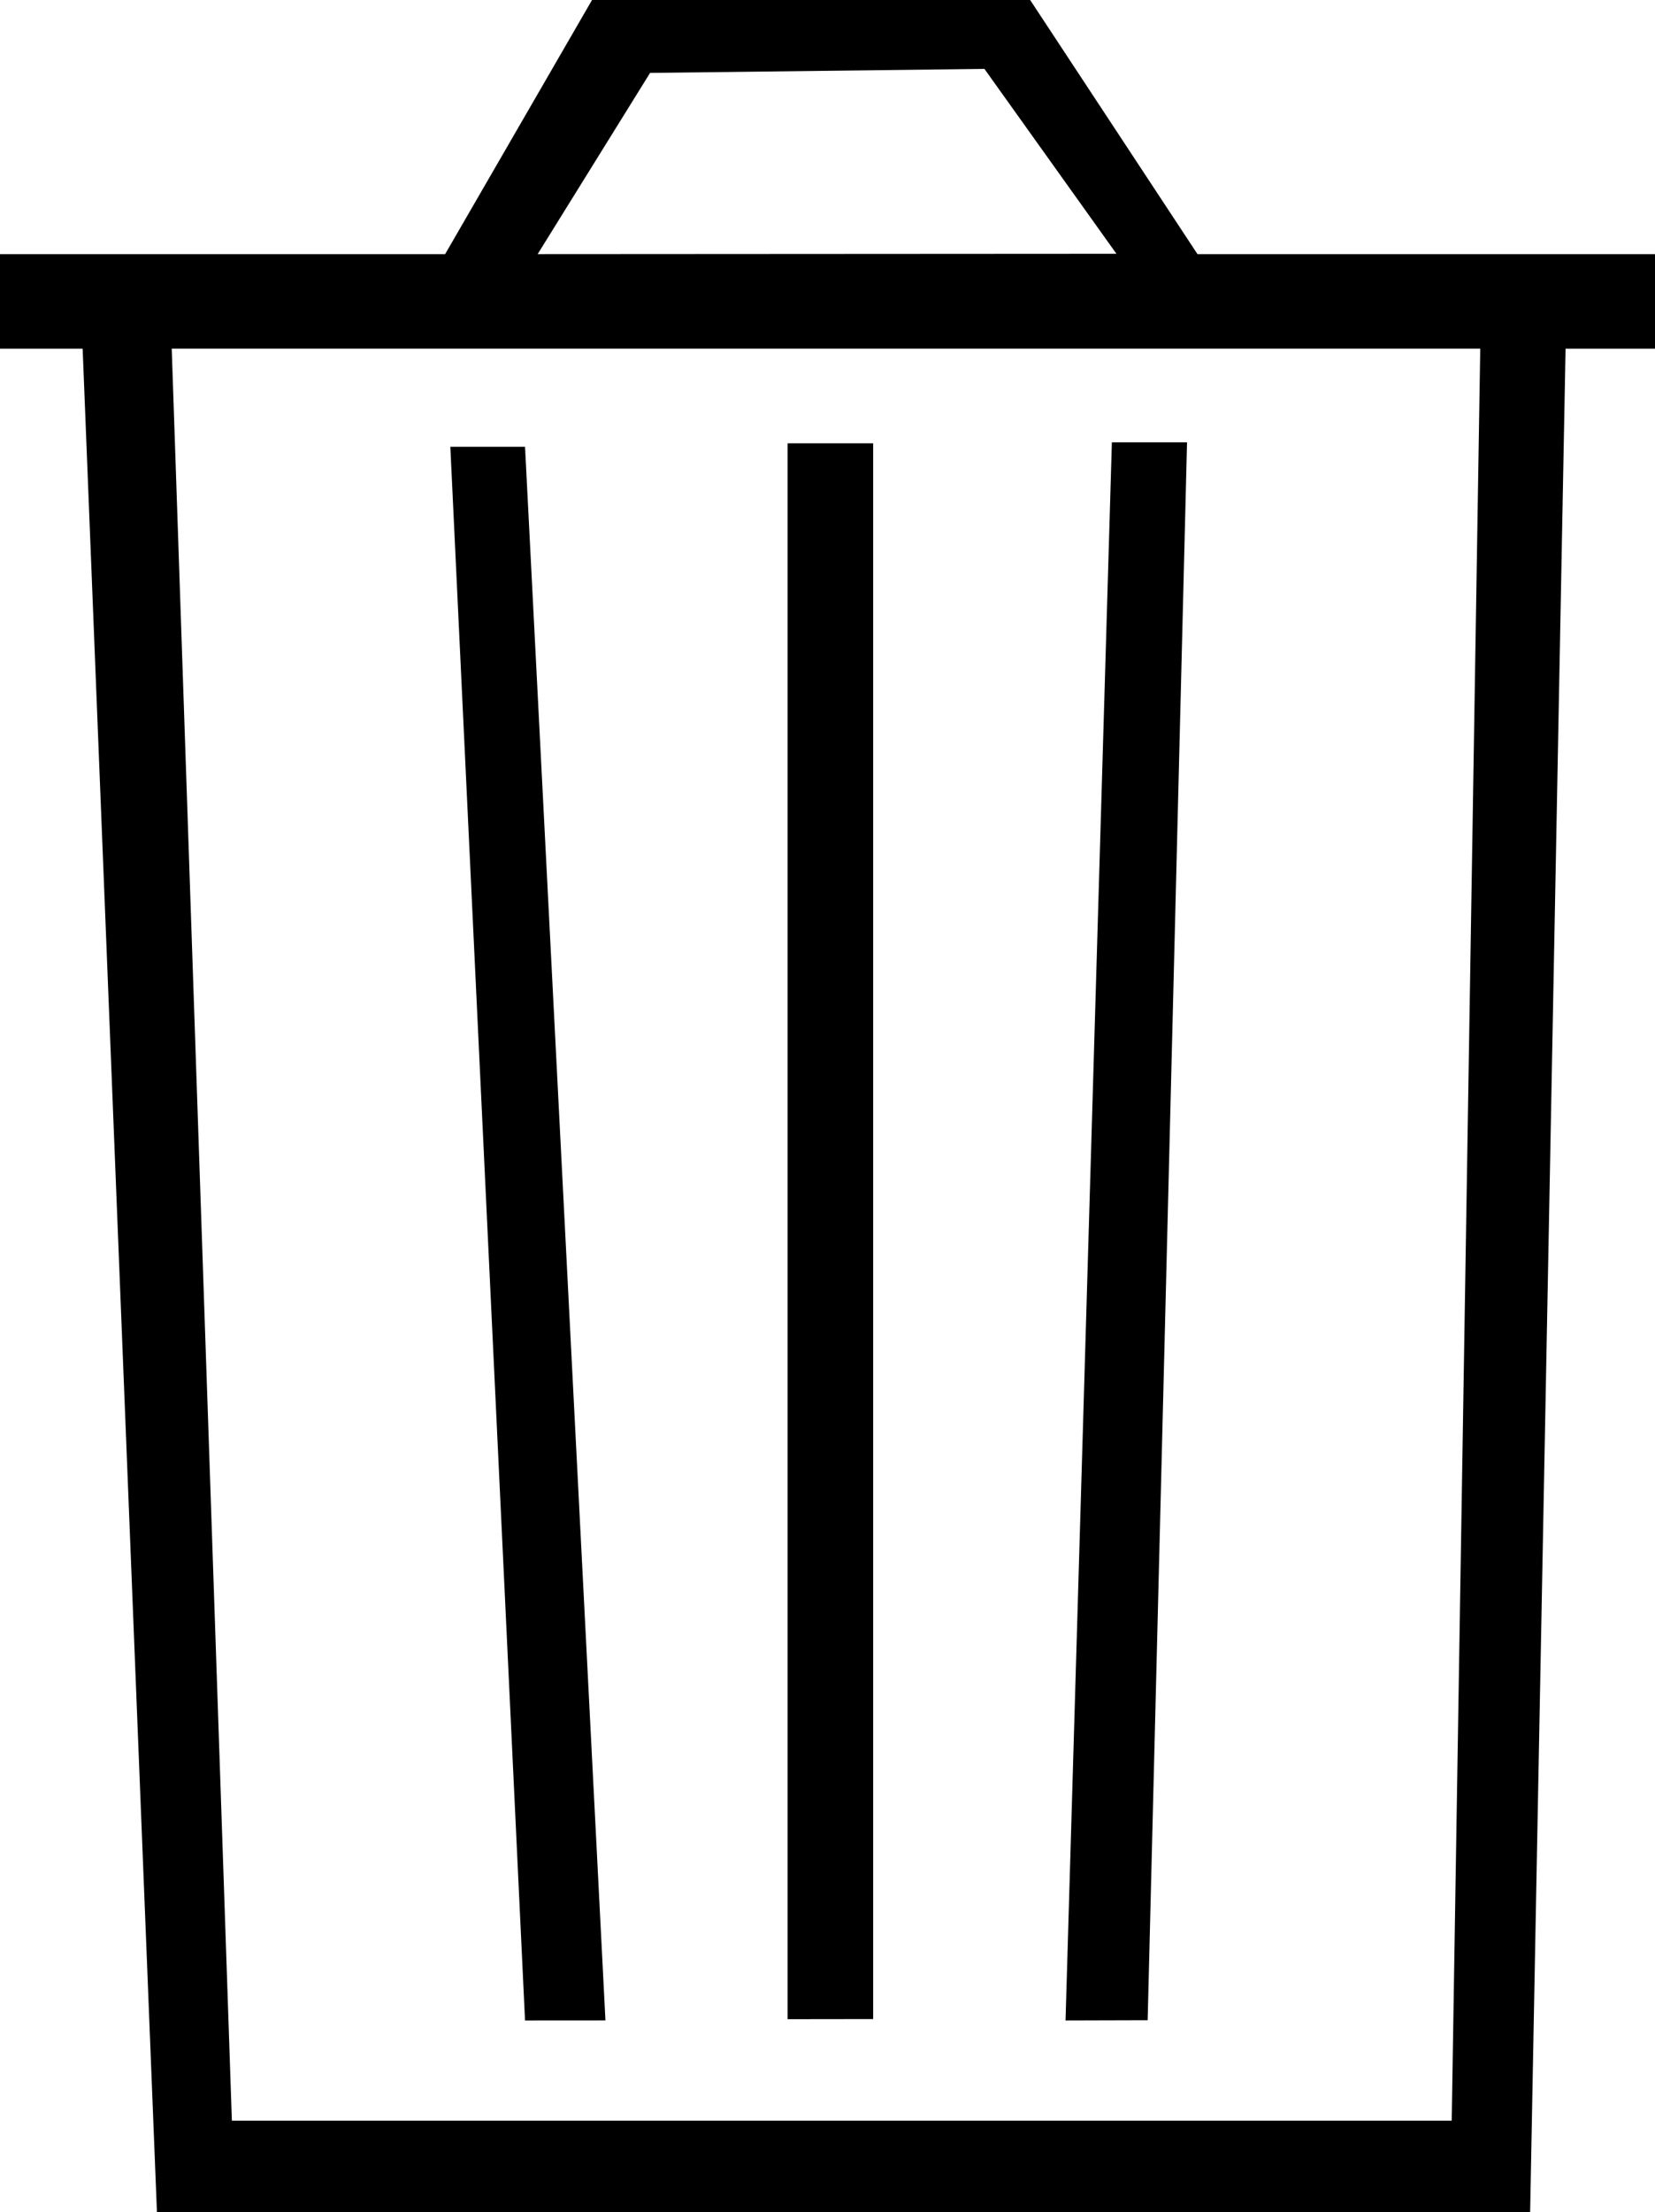 <svg xmlns="http://www.w3.org/2000/svg" width="29" height="38.745" viewBox="0 0 29 38.745">
  <g id="Groupe_3551" data-name="Groupe 3551" transform="translate(-132.5 -335.002)">
    <path id="Union_1" data-name="Union 1" d="M2.75,38.745,1.448,6.107H0V4.451H7.8L10.374,0h7.677l2.932,4.451H29V6.107H27.433l-.621,32.638Zm1.313-1.6H25.438l.5-31.039H3.009Zm15.5-32.7L17.25,1.207l-5.859.07L9.421,4.451ZM9.2,35.389,7.891,7.825H9.2l1.409,27.563Zm9.471,0,.812-27.642H20.8L20.11,35.385ZM13.8,35.367V7.765h1.5v27.6Z" transform="translate(132.5 335.002)"/>
  </g>
</svg>
